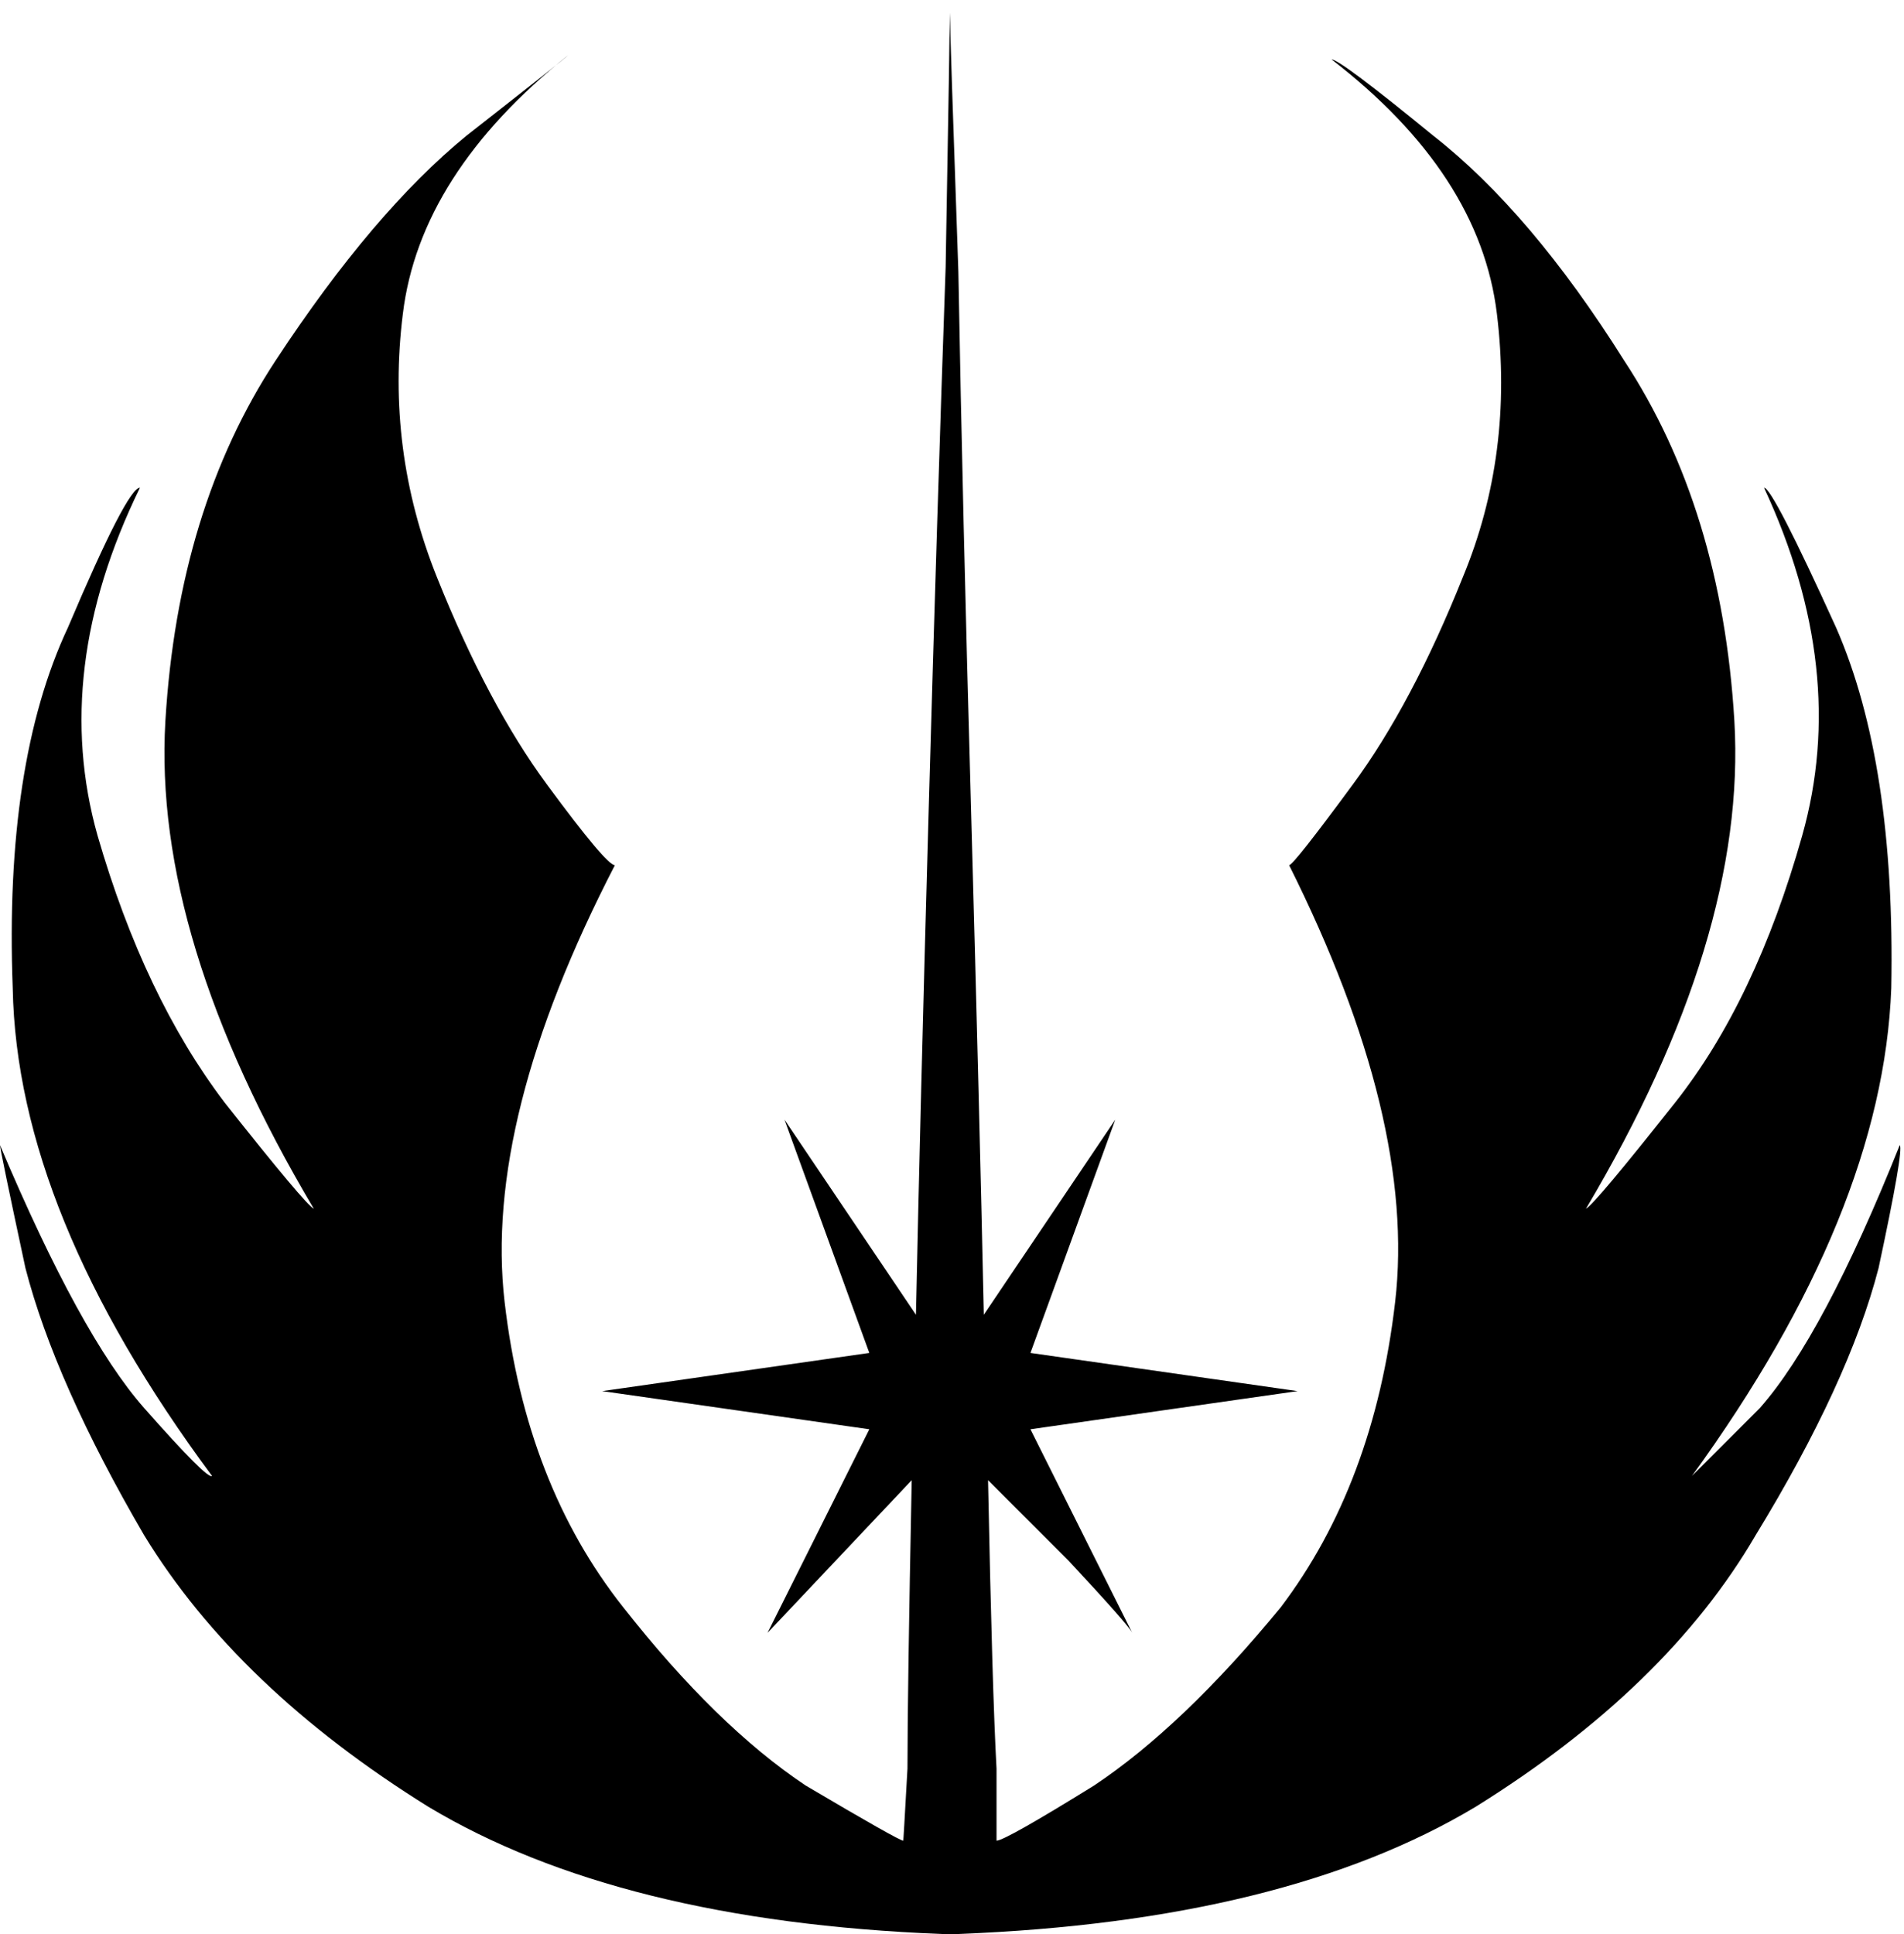 <svg xmlns="http://www.w3.org/2000/svg" viewBox="0 0 449 456">
    <path d="M 399 348 Q 444 286 446 233 L 446 233 Q 447 180 433 148 L 433 148 Q 418 115 416 115 Q 436 158 425 197 Q 414 236 395 260 Q 376 284 374 285 Q 412 221 409 170 Q 406 120 383 85 Q 361 50 338 32 Q 316 14 314 14 Q 349 41 353 74 Q 357 107 345 136 Q 333 166 319 185 Q 305 204 304 204 Q 334 264 329 307 Q 324 350 302 379 Q 279 407 258 421 Q 237 434 235 434 Q 235 434 235 434 Q 235 435 235 417 Q 234 399 233 349 Q 238 354 252 368 Q 266 383 267 385 L 243 337 L 306 328 L 243 319 L 263 264 L 232 310 Q 231 263 229 191 Q 227 120 226 64 Q 224 7 224 3 L 224 0 L 224 1 L 224 0 L 224 3 Q 224 6 223 63 Q 221 120 219 191 Q 217 262 216 310 L 185 264 L 205 319 L 142 328 L 205 337 L 181 385 L 215 349 Q 214 399 214 417 Q 213 435 213 434 Q 212 434 190 421 Q 169 407 147 379 Q 124 350 119 307 Q 114 264 145 204 Q 143 204 129 185 Q 115 166 103 136 Q 91 106 95 74 Q 99 41 134 13 Q 133 14 110 32 Q 88 50 65 85 Q 42 120 39 170 Q 36 221 74 285 Q 72 284 53 260 Q 34 235 23 197 Q 12 158 33 115 Q 30 115 16 148 Q 1 180 3 233 Q 4 286 50 348 Q 49 349 34 332 Q 19 315 0 270 Q 0 271 6 299 Q 13 326 34 362 Q 56 398 101 426 Q 146 453 222 456 L 226 456 Q 303 453 348 426 Q 393 398 414 362 Q 436 326 443 299 Q 449 271 448 270 Q 430 315 415 332 Q 399 348 399 348 Q 399 348 399 348 L 399 348 Z"/>
</svg>
